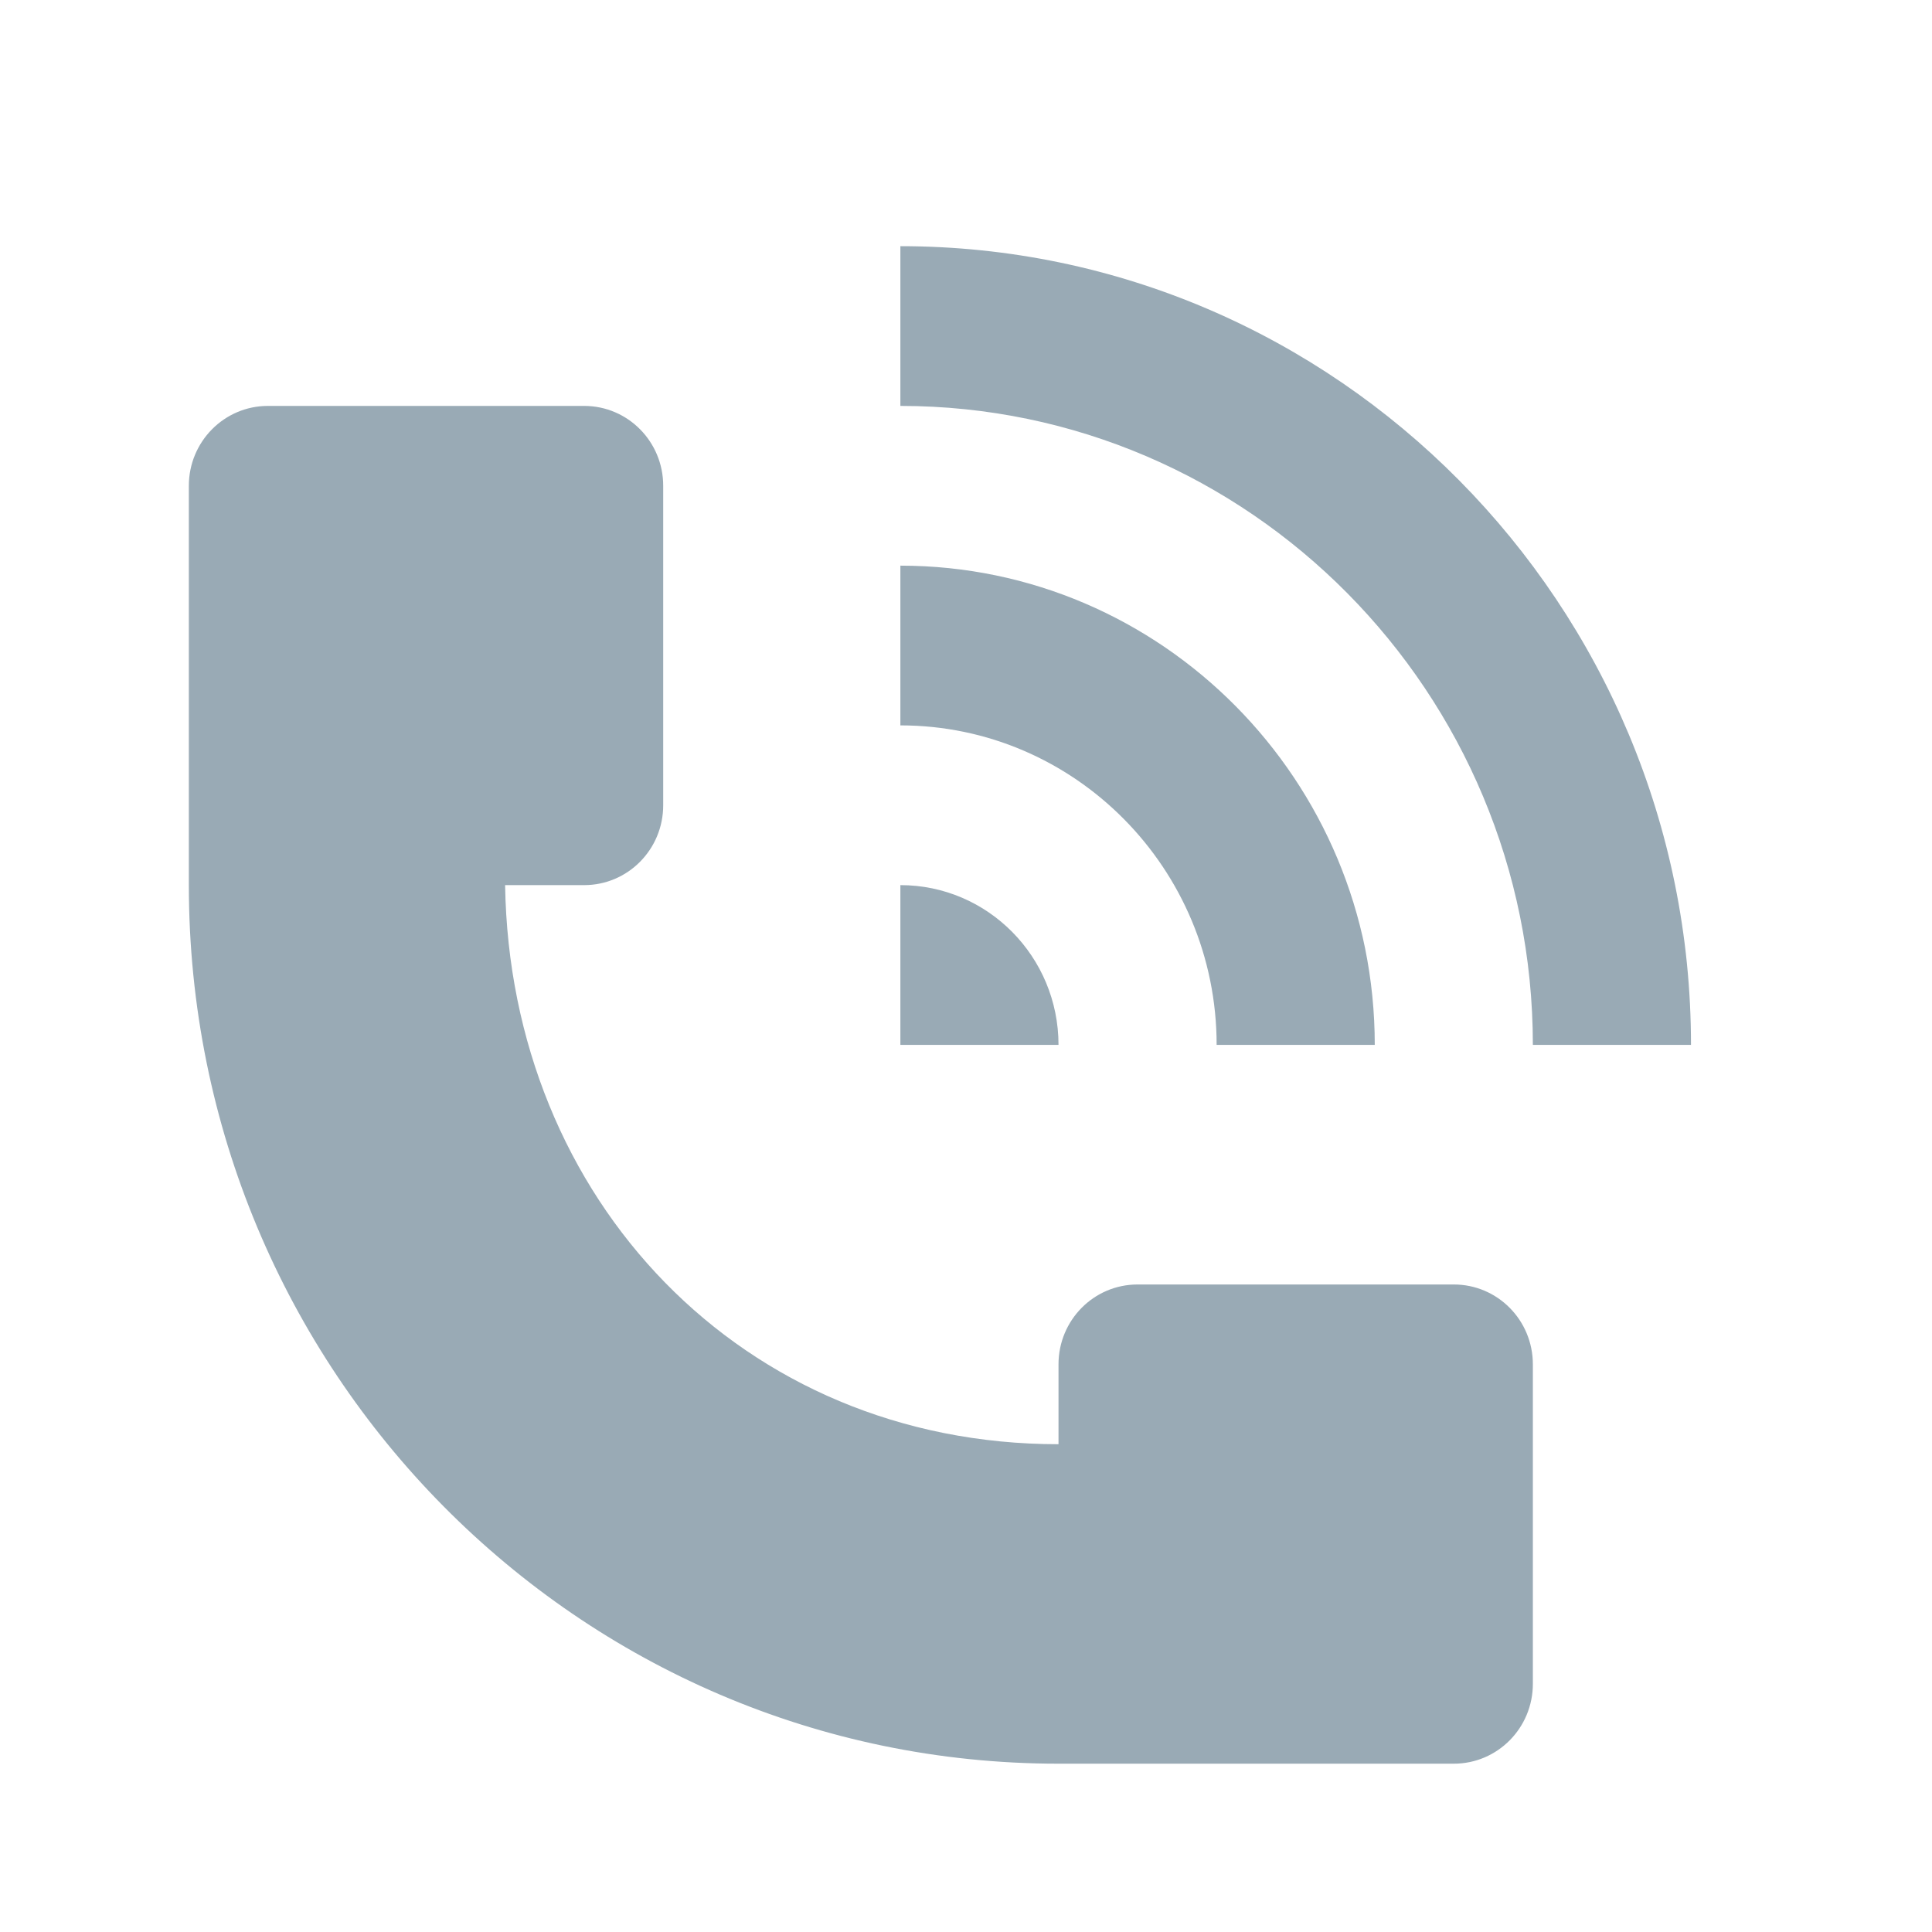 <svg width="59" height="59" viewBox="0 0 59 59" fill="none" xmlns="http://www.w3.org/2000/svg">
<path d="M27.496 12.396V7.518C40.812 7.518 51.64 18.46 51.64 31.909H46.811C46.811 21.15 38.146 12.396 27.496 12.396ZM41.983 31.909H37.154C37.154 26.53 32.822 22.152 27.496 22.152V17.274C35.486 17.274 41.983 23.838 41.983 31.909ZM27.496 27.03V31.909H32.325C32.325 29.216 30.164 27.03 27.496 27.03ZM34.739 39.226H44.397C45.732 39.226 46.811 40.316 46.811 41.665V51.421C46.811 52.769 45.732 53.86 44.397 53.86H32.325C17.658 53.86 5.767 41.847 5.767 27.03V14.835C5.767 13.487 6.849 12.396 8.181 12.396H17.839C19.174 12.396 20.253 13.487 20.253 14.835V24.591C20.253 25.94 19.174 27.03 17.839 27.03H15.425C15.577 36.635 22.668 44.104 32.325 44.104V41.665C32.325 40.316 33.404 39.226 34.739 39.226Z" fill="#99AAB5"/>
</svg>
